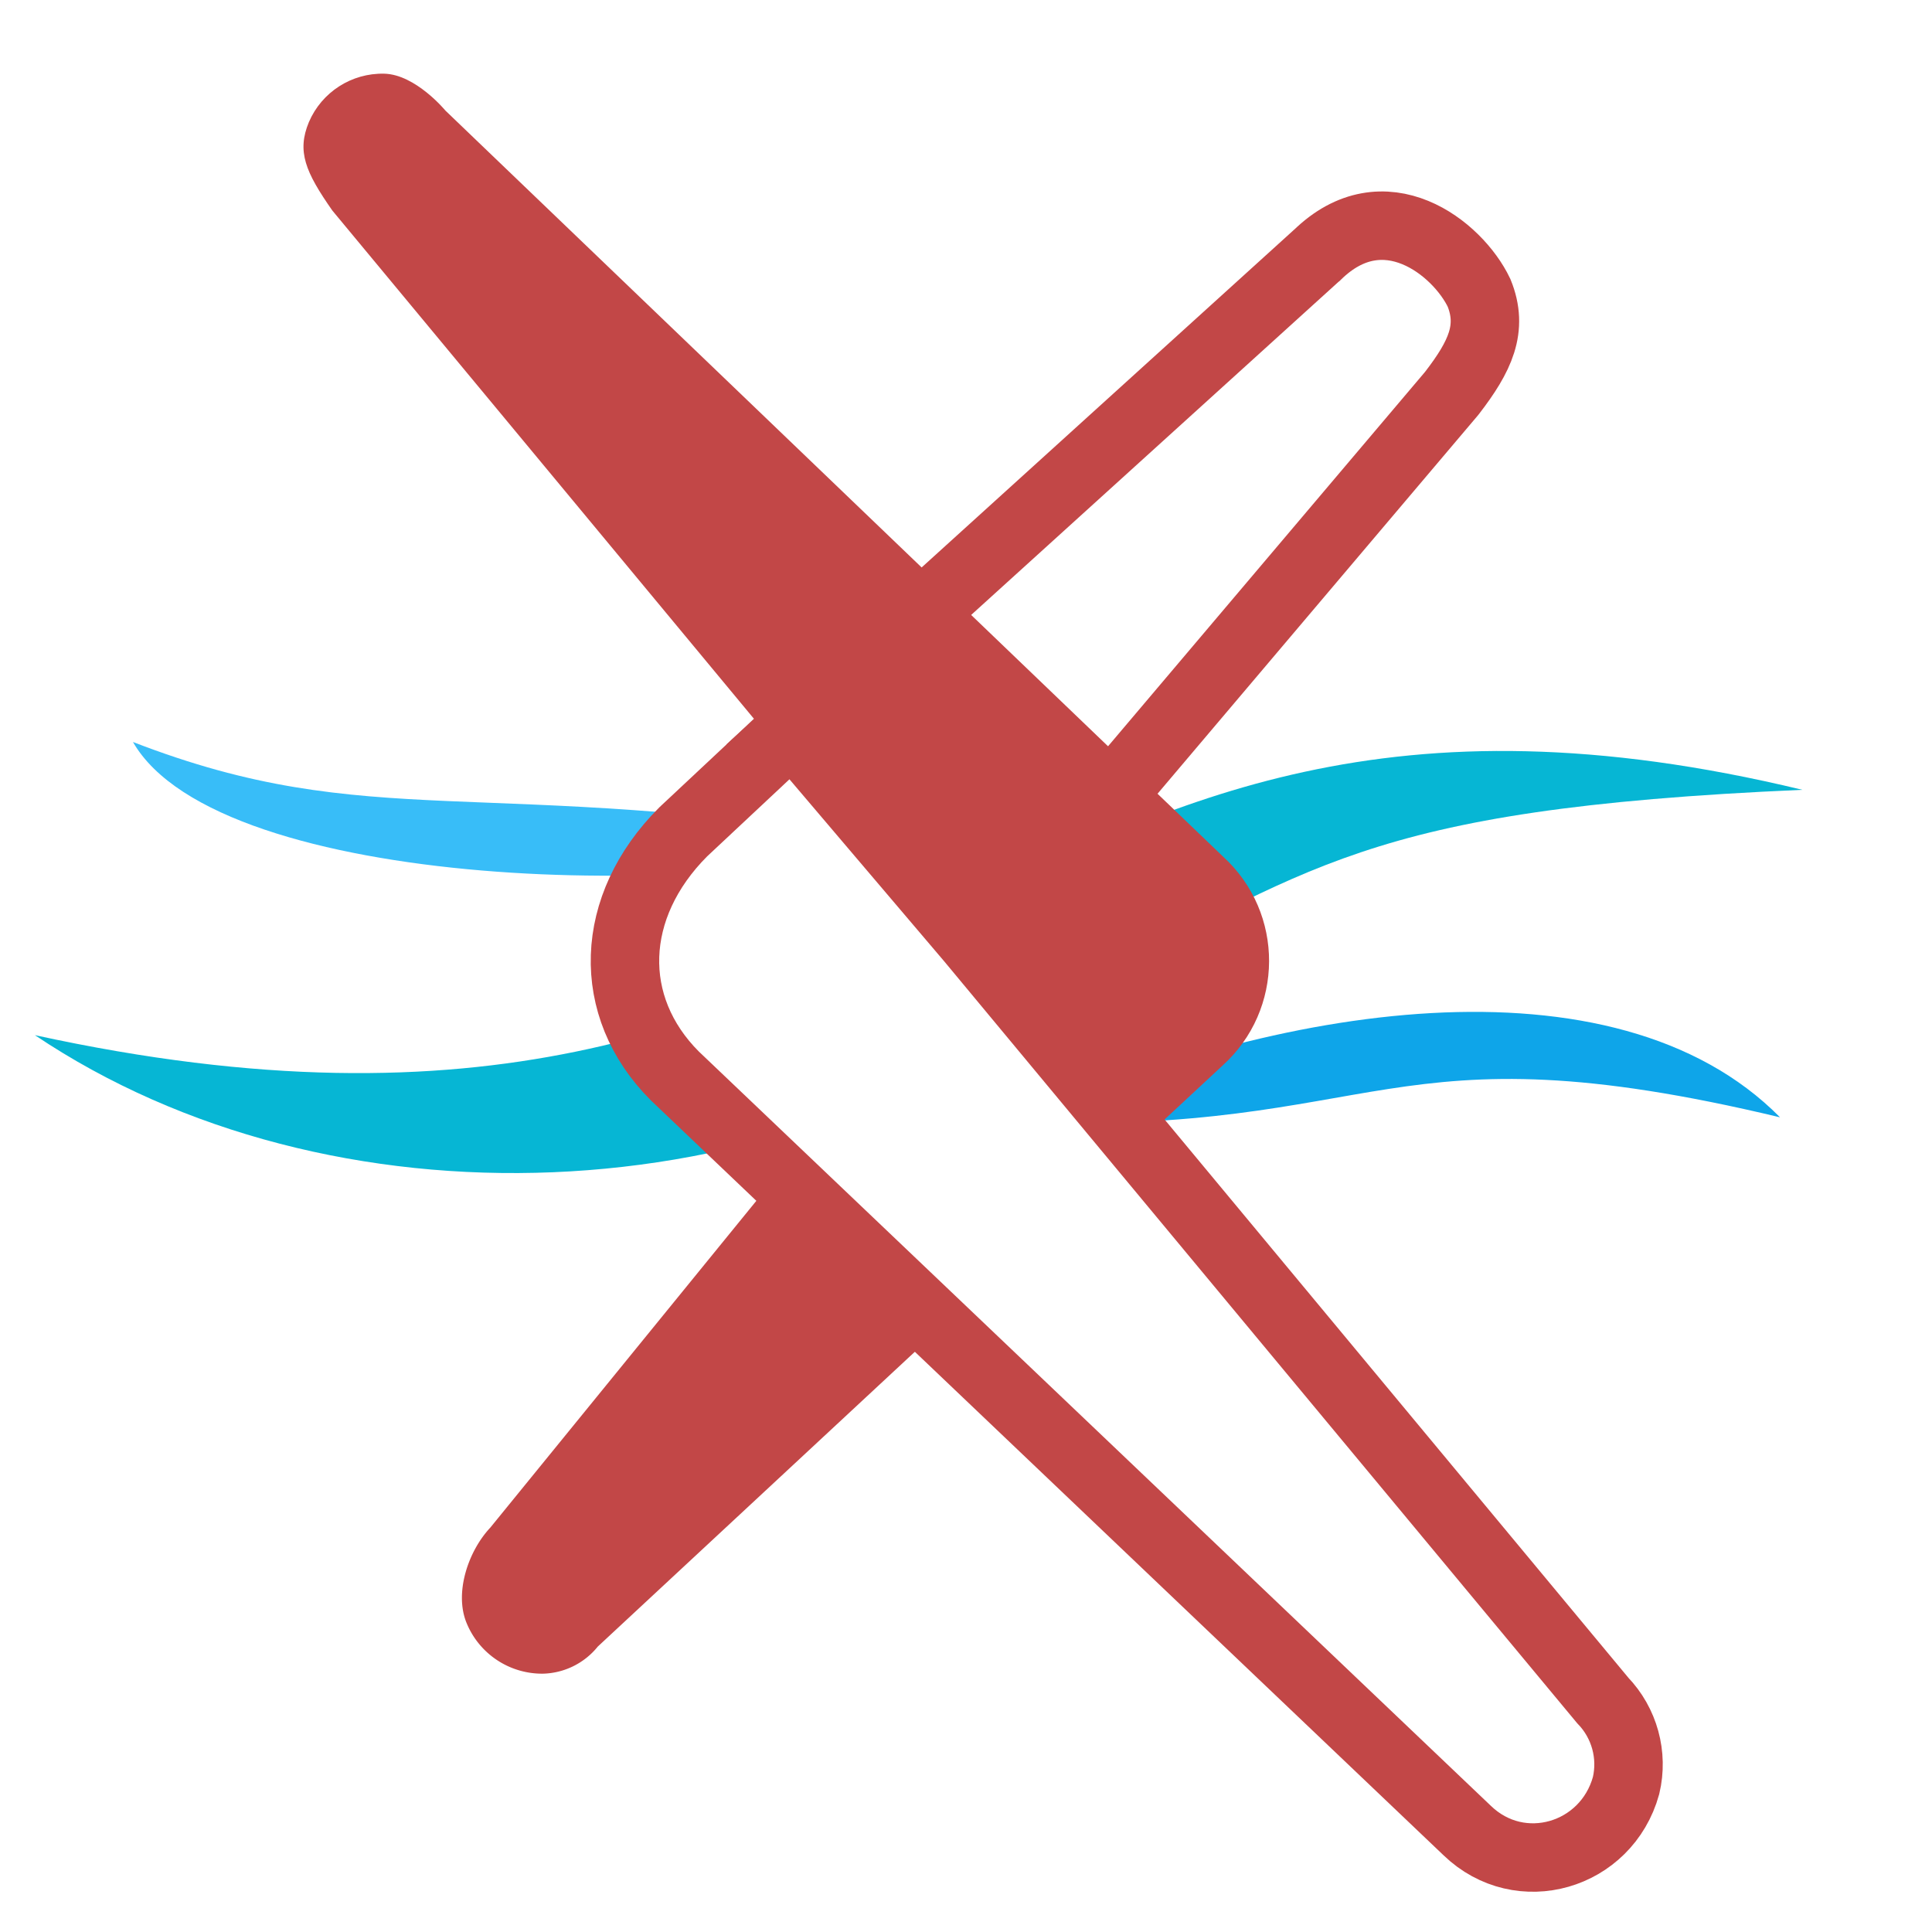 <?xml version="1.0" encoding="UTF-8" standalone="no"?>
<!-- Created with Inkscape (http://www.inkscape.org/) -->

<svg
   width="32"
   height="32"
   viewBox="0 0 8.467 8.467"
   version="1.1"
   id="svg1"
   inkscape:version="1.4.2 (ebf0e940d0, 2025-05-08)"
   sodipodi:docname="favicon.svg"
   xml:space="preserve"
   inkscape:export-filename="favicon@0.5x.png"
   inkscape:export-xdpi="144"
   inkscape:export-ydpi="144"
   xmlns:inkscape="http://www.inkscape.org/namespaces/inkscape"
   xmlns:sodipodi="http://sodipodi.sourceforge.net/DTD/sodipodi-0.dtd"
   xmlns="http://www.w3.org/2000/svg"
   xmlns:svg="http://www.w3.org/2000/svg"><sodipodi:namedview
     id="namedview1"
     pagecolor="#ffffff"
     bordercolor="#000000"
     borderopacity="0.25"
     inkscape:showpageshadow="2"
     inkscape:pageopacity="0.0"
     inkscape:pagecheckerboard="0"
     inkscape:deskcolor="#d1d1d1"
     inkscape:document-units="mm"
     inkscape:zoom="11.313709"
     inkscape:cx="17.014756"
     inkscape:cy="7.4246209"
     inkscape:window-width="1536"
     inkscape:window-height="827"
     inkscape:window-x="0"
     inkscape:window-y="0"
     inkscape:window-maximized="1"
     inkscape:current-layer="layer1" /><defs
     id="defs1"><filter
       style="color-interpolation-filters:sRGB;"
       inkscape:label="Blur"
       id="filter13"
       x="-0.032"
       y="-0.024"
       width="1.064"
       height="1.048"><feGaussianBlur
         stdDeviation="1 1"
         result="blur"
         id="feGaussianBlur13" /></filter><filter
       style="color-interpolation-filters:sRGB;"
       inkscape:label="Blur"
       id="filter35"
       x="-0.048"
       y="-0.405"
       width="1.095"
       height="1.81"><feGaussianBlur
         stdDeviation="0.2 0.2"
         result="blur"
         id="feGaussianBlur35" /></filter><filter
       style="color-interpolation-filters:sRGB;"
       inkscape:label="Blur"
       id="filter36"
       x="-0.11"
       y="-0.765"
       width="1.219"
       height="2.531"><feGaussianBlur
         stdDeviation="0.2 0.2"
         result="blur"
         id="feGaussianBlur36" /></filter><filter
       style="color-interpolation-filters:sRGB;"
       inkscape:label="Blur"
       id="filter37"
       x="-0.12"
       y="-0.899"
       width="1.241"
       height="2.797"><feGaussianBlur
         stdDeviation="0.2 0.2"
         result="blur"
         id="feGaussianBlur37" /></filter></defs><g
     inkscape:label="Layer 1"
     inkscape:groupmode="layer"
     id="layer1"><g
       id="g16"
       transform="matrix(0.709,0,0,1.003,-12.665,1.334)"
       inkscape:label="wave-shadow"
       style="display:none"><path
         style="fill:#9de9fb;fill-opacity:1;stroke:#d1eefa;stroke-width:0.054;stroke-dasharray:none;stroke-opacity:1;filter:url(#filter35)"
         d="m 18.722,2.83 c 0,0 2.615,0.726 4.325,-0.161 1.7,-0.882 5.922,0.08 5.922,0.08 0,0 -3.035,-0.617 -5.076,0.423 -1.995,1.017 -5.17,-0.343 -5.17,-0.343 z"
         id="path14"
         sodipodi:nodetypes="cscsc" /><path
         style="fill:#9de9fb;fill-opacity:1;stroke:#d1eefa;stroke-width:0.054;stroke-dasharray:none;stroke-opacity:1;filter:url(#filter36)"
         d="m 18.757,2.354 c 0,0 0.965,0.46 1.716,0.411 0.923,-0.06 2.756,-0.658 2.756,-0.658 -2.807,0.538 -2.931,0.574 -4.472,0.247 z"
         id="path15"
         sodipodi:nodetypes="cscc" /><path
         style="fill:#9de9fb;fill-opacity:1;stroke:#d1eefa;stroke-width:0.054;stroke-dasharray:none;stroke-opacity:1;filter:url(#filter37)"
         d="m 28.849,3.427 c 0,0 -0.965,-0.46 -1.716,-0.411 -0.923,0.06 -2.348,0.56 -2.348,0.56 2.807,-0.538 2.523,-0.476 4.064,-0.149 z"
         id="path16"
         sodipodi:nodetypes="cscc" /></g><g
       id="g13"
       data-name="tiny - white"
       transform="matrix(0.078,0,0,0.078,1.33,0.323)"
       style="display:none;fill:#f8fafc;filter:url(#filter13)"
       inkscape:label="arxiv-shadow"><path
         d="m 586.72,255.616 a 3.377,3.377 0 0 1 0.448,0.031 5.917,5.917 0 0 1 3.581,2.79 c 0.454,1.116 0.314,2.023 -1.315,4.141 l -26.266,31.022 -8.558,-10.047 29.348,-26.616 a 4.406,4.406 0 0 1 2.762,-1.321 m 0,-1.5 a 5.766,5.766 0 0 0 -3.69,1.643 l -0.041,0.032 -0.038,0.035 -29.351,26.616 -1.077,0.977 0.943,1.107 8.558,10.047 1.145,1.344 1.141,-1.348 26.267,-31.022 0.022,-0.027 0.022,-0.028 c 1.574,-2.046 2.327,-3.622 1.516,-5.619 a 7.309,7.309 0 0 0 -4.779,-3.714 5.083,5.083 0 0 0 -0.64,-0.043 z"
         transform="translate(-526.086,-245.559)"
         fill="#ffffff"
         id="path9"
         style="fill:#f8fafc;fill-opacity:1;stroke-width:1.009;stroke-dasharray:none" /><path
         d="m 553.423,284.593 8.977,10.558 35.511,42.749 c 0.873,1.093 1.419,2.186 1.047,3.418 a 4.092,4.092 0 0 1 -2.721,2.837 3.557,3.557 0 0 1 -1.045,0.159 4,4 0 0 1 -2.687,-1.124 L 548.01,300.808 c -3.5,-3.5 -2.971,-8.151 0.436,-11.558 l 4.977,-4.657 m 0.124,-2.17 -1.147,1.077 -4.976,4.656 c -4.192,4.191 -4.372,9.816 -0.473,13.714 l 44.521,42.4 a 5.485,5.485 0 0 0 3.722,1.538 5.1,5.1 0 0 0 1.483,-0.224 5.59,5.59 0 0 0 3.719,-3.838 5.176,5.176 0 0 0 -1.31,-4.788 l -35.53,-42.767 -8.988,-10.571 -1.019,-1.2 z"
         transform="translate(-526.086,-245.559)"
         fill="#ffffff"
         id="path10"
         style="fill:#f8fafc;fill-opacity:1;stroke-width:1.009;stroke-dasharray:none" /><path
         d="m 562.4,295.151 9.556,11.5 5.761,-5.356 a 7.926,7.926 0 0 0 0.041,-11.743 l -43.7,-41.923 c 0,0 -1.671,-2.029 -3.437,-2.071 a 4.49,4.49 0 0 0 -4.23,2.718 c -0.688,1.651 -0.194,2.809 1.315,4.97 l 29.306,35.565 z"
         transform="translate(-526.086,-245.559)"
         fill="#ffffff"
         id="path11"
         style="fill:#f8fafc;fill-opacity:1" /><path
         d="m 553.7,306.223 -17.116,21.024 c -1.255,1.337 -2.032,3.683 -1.331,5.367 a 4.587,4.587 0 0 0 4.287,2.841 4.087,4.087 0 0 0 3.082,-1.523 l 20.328,-18.9 z"
         transform="translate(-526.086,-245.559)"
         fill="#ffffff"
         id="path12"
         style="fill:#f8fafc;fill-opacity:1" /><path
         d="M 592.074,250.547"
         transform="translate(-526.086,-245.559)"
         fill="#ffffff"
         stroke="#000000"
         stroke-miterlimit="10"
         stroke-width="0.25"
         id="path13"
         style="fill:#f8fafc" /></g><g
       id="g8"
       transform="matrix(0.709,0,0,1.003,-12.665,1.334)"
       inkscape:label="wave"
       style="display:inline"><path
         id="path6"
         style="fill:#06b6d4;fill-opacity:1;stroke:none;stroke-width:0.119;stroke-dasharray:none;stroke-opacity:1"
         d="m 18.079,3.193 c 1.82,0.864 4.581,0.802 6.42,-0.206 1.474,-0.511 1.762,-0.782 4.505,-0.866 C 23.901,1.251 23.65,4.052 18.079,3.193 Z"
         sodipodi:nodetypes="cccc" /><path
         id="path7"
         style="fill:#38bdf8;fill-opacity:1;stroke:none;stroke-width:0.119;stroke-dasharray:none;stroke-opacity:1"
         d="m 23.385,2.342 c -2.557,-0.289 -3.224,-0.026 -4.7,-0.43 0.535,0.659 3.644,0.695 4.7,0.43 z"
         sodipodi:nodetypes="ccc" /><path
         id="path8"
         style="fill:#0ea5e9;fill-opacity:1;stroke:none;stroke-width:0.119;stroke-dasharray:none;stroke-opacity:1"
         d="m 24.156,3.574 c 2.274,0.054 2.263,-0.436 4.71,-0.022 C 27.842,2.819 25.715,3.063 24.156,3.574 Z"
         sodipodi:nodetypes="ccc" /></g><g
       id="tiny_-_white"
       data-name="tiny - white"
       transform="matrix(0.078,0,0,0.078,1.33,0.323)"
       inkscape:label="arxiv"><path
         d="m 563.168,293.6 -8.558,-10.047 m 28.42,-27.794 -0.041,0.032 -0.038,0.035 -29.351,26.616 -1.077,0.977 0.943,1.107 8.558,10.047 1.145,1.344 1.141,-1.348 26.267,-31.022 0.022,-0.027 0.022,-0.028 c 1.574,-2.046 2.327,-3.622 1.516,-5.619 -1.2,-2.515 -5.334,-5.822 -9.107,-2.114 z"
         transform="translate(-526.086,-245.559)"
         fill="#ffffff"
         id="path1"
         style="fill:#ffffff;fill-opacity:1;stroke:#c24747;stroke-width:3.846;stroke-dasharray:none;stroke-opacity:1"
         sodipodi:nodetypes="cccccccccccccccc" /><path
         d="m 553.547,282.423 c -2.038,1.914 -4.081,3.823 -6.123,5.733 -4.192,4.191 -4.372,9.816 -0.473,13.714 l 44.521,42.4 c 2.976,2.872 7.817,1.458 8.924,-2.524 0.407,-1.715 -0.087,-3.519 -1.31,-4.788 l -35.53,-42.767 c -3.336,-3.924 -6.672,-7.846 -10.007,-11.771 z"
         transform="translate(-526.086,-245.559)"
         fill="#ffffff"
         id="path2"
         style="fill:#ffffff;fill-opacity:1;stroke:#c24747;stroke-width:3.846;stroke-dasharray:none;stroke-opacity:1"
         sodipodi:nodetypes="ccccccccc" /><path
         d="m 571.956,306.651 5.761,-5.356 c 3.48,-3.134 3.499,-8.585 0.041,-11.743 l -43.7,-41.923 c 0,0 -1.671,-2.029 -3.437,-2.071 -1.833,-0.042 -3.507,1.033 -4.23,2.718 -0.688,1.651 -0.194,2.809 1.315,4.97 63.412,76.439 0,0 44.25,53.405 z"
         transform="translate(-526.086,-245.559)"
         fill="#ffffff"
         id="path3"
         style="display:inline;fill:#c24747;fill-opacity:1;stroke:none;stroke-width:3.846;stroke-dasharray:none;stroke-opacity:1"
         sodipodi:nodetypes="cccccccc" /><path
         d="m 553.7,306.223 -17.116,21.024 c -1.255,1.337 -2.032,3.683 -1.331,5.367 a 4.587,4.587 0 0 0 4.287,2.841 4.087,4.087 0 0 0 3.082,-1.523 l 20.328,-18.9 z"
         transform="translate(-526.086,-245.559)"
         fill="#ffffff"
         id="path4"
         style="fill:#c24747;fill-opacity:1;stroke:none;stroke-opacity:1;stroke-width:3.846;stroke-dasharray:none" /></g></g></svg>
